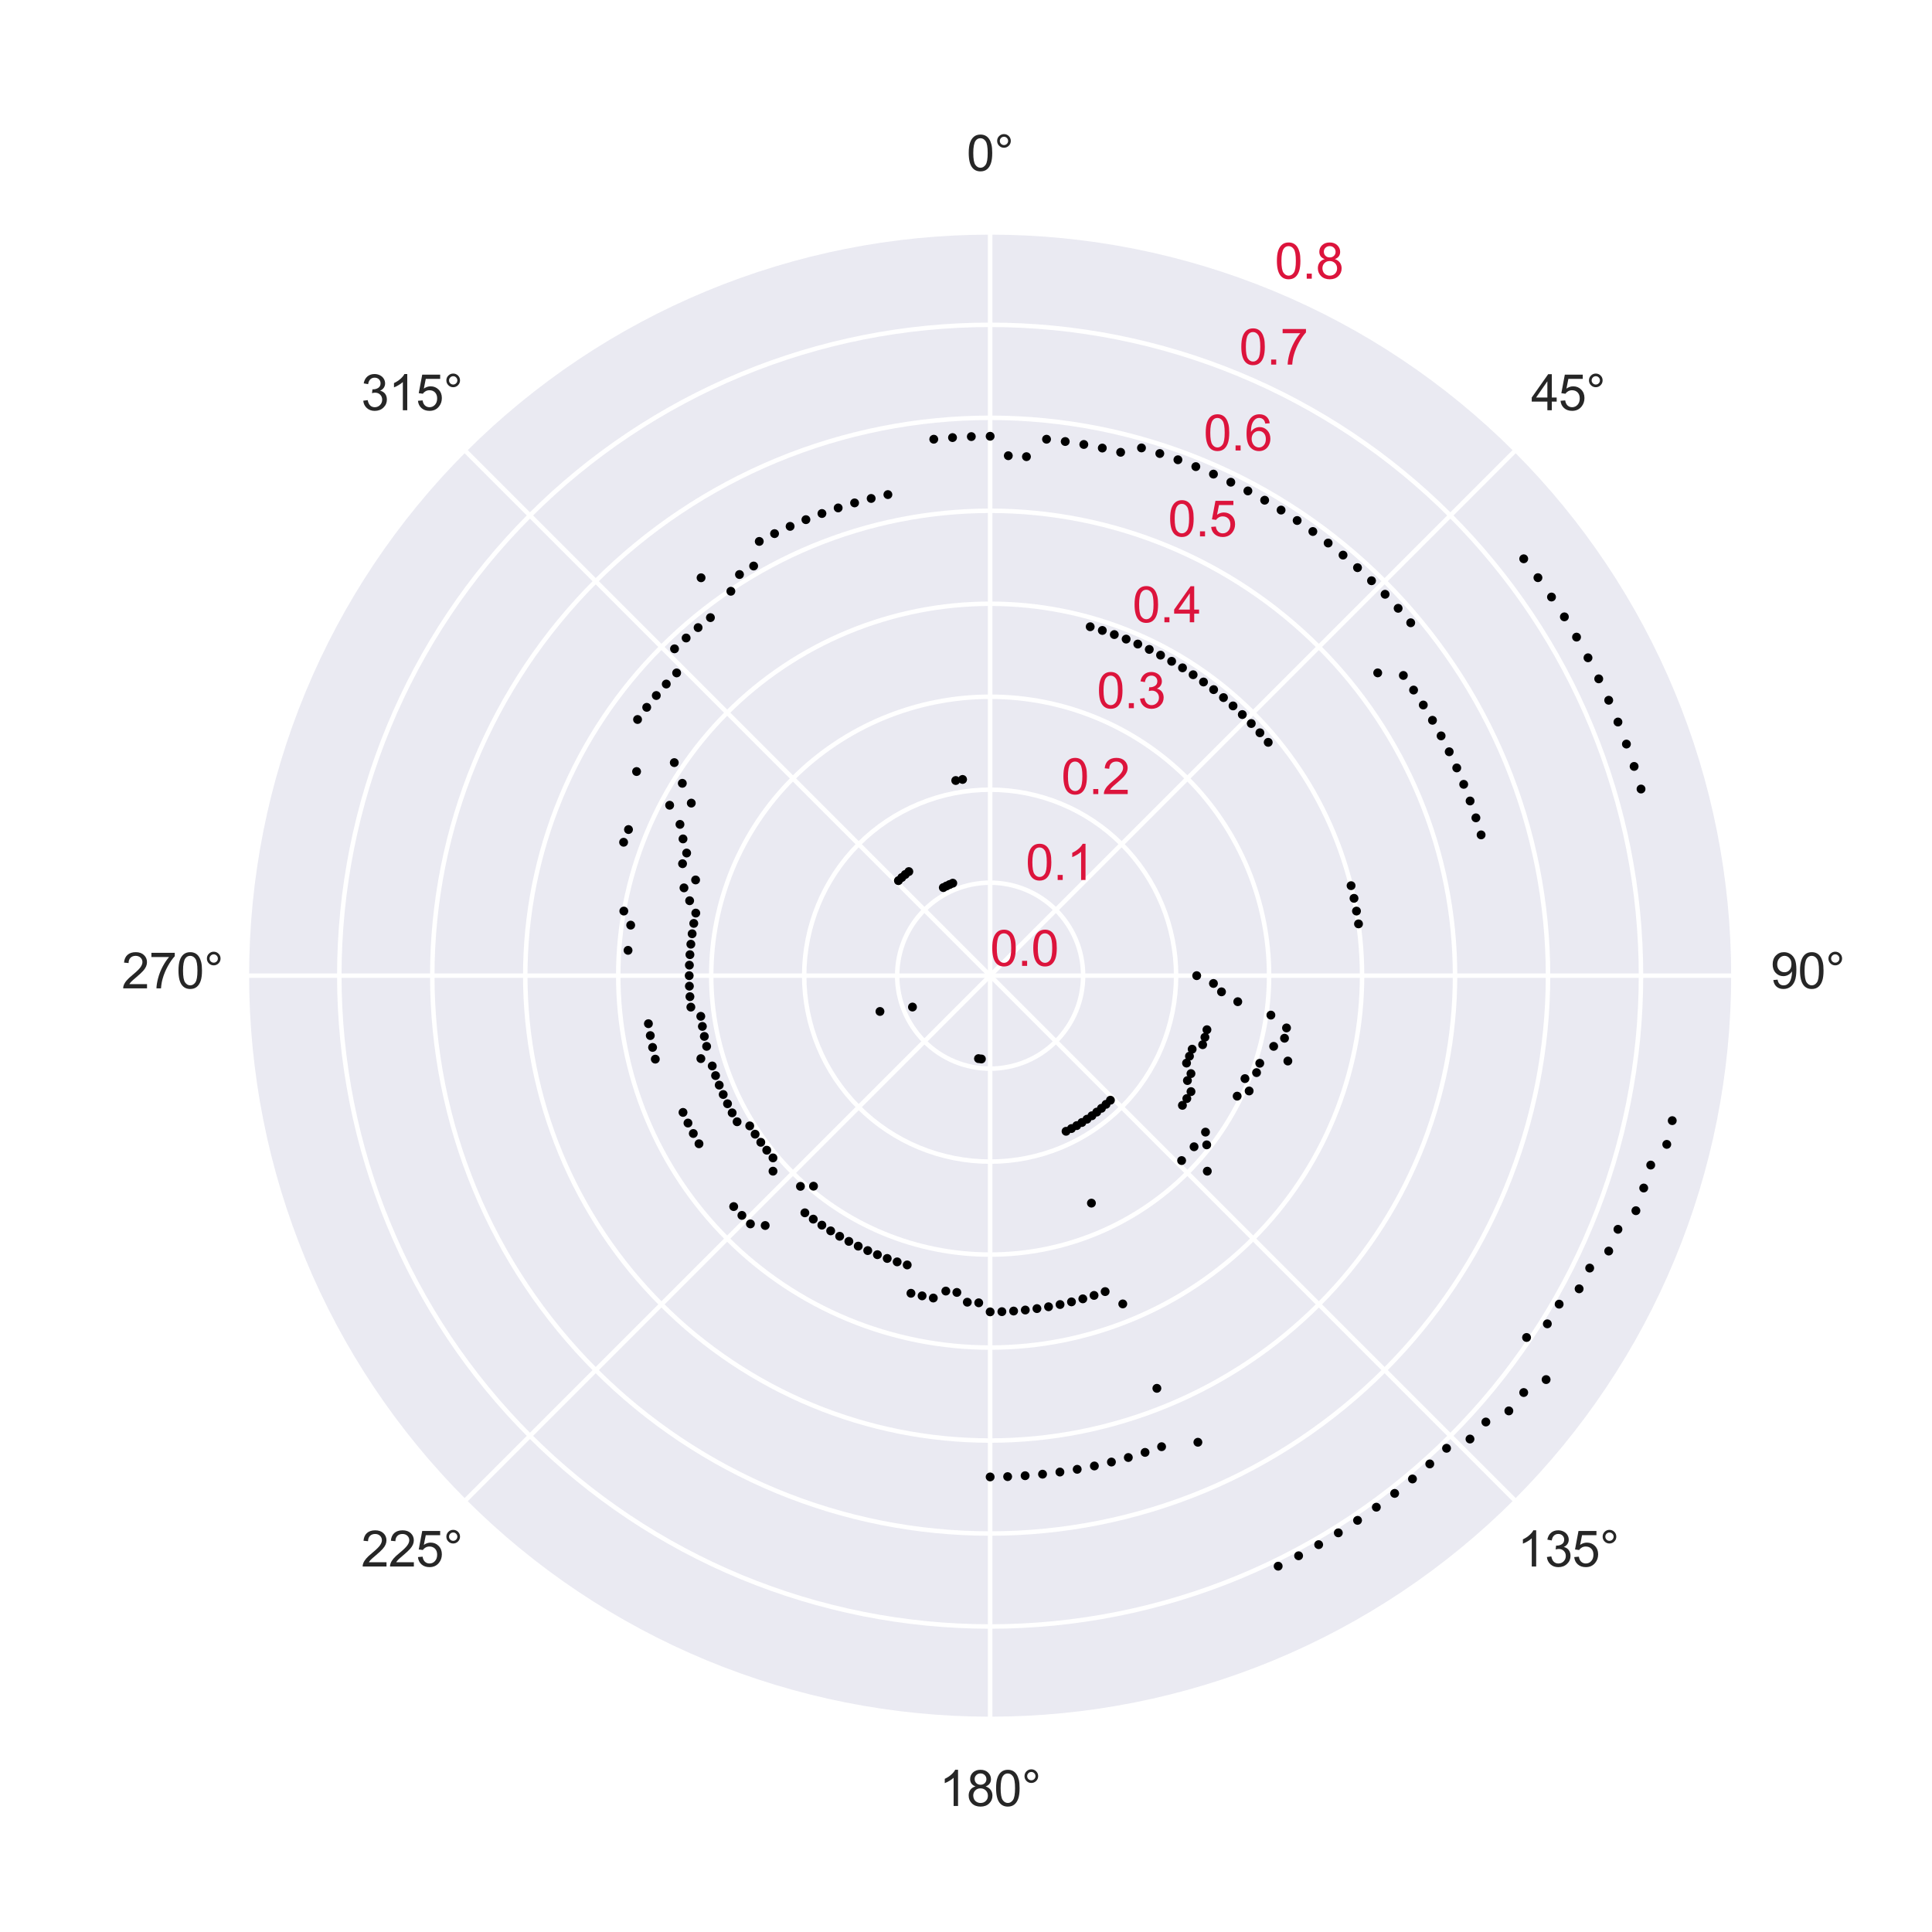 <?xml version="1.0" encoding="utf-8" standalone="no"?>
<!DOCTYPE svg PUBLIC "-//W3C//DTD SVG 1.1//EN"
  "http://www.w3.org/Graphics/SVG/1.1/DTD/svg11.dtd">
<svg xmlns:xlink="http://www.w3.org/1999/xlink" width="432pt" height="432pt" viewBox="0 0 432 432" xmlns="http://www.w3.org/2000/svg" version="1.1">
 <defs>
  <style type="text/css">*{stroke-linejoin: round; stroke-linecap: butt}</style>
 </defs>
 <g id="figure_1">
  <g id="patch_1">
   <path d="M 0 432 
L 432 432 
L 432 0 
L 0 0 
z
" style="fill: #ffffff"/>
  </g>
  <g id="axes_1">
   <g id="patch_2">
    <path d="M 387.72 218.16 
C 387.72 196.319 383.418 174.69 375.06 154.512 
C 366.701 134.334 354.45 115.998 339.006 100.554 
C 323.562 85.11 305.226 72.859 285.048 64.5 
C 264.87 56.142 243.241 51.84 221.4 51.84 
C 199.559 51.84 177.93 56.142 157.752 64.5 
C 137.574 72.859 119.238 85.11 103.794 100.554 
C 88.35 115.998 76.099 134.334 67.74 154.512 
C 59.382 174.69 55.08 196.319 55.08 218.16 
C 55.08 240.001 59.382 261.63 67.74 281.808 
C 76.099 301.986 88.35 320.322 103.794 335.766 
C 119.238 351.21 137.574 363.461 157.752 371.82 
C 177.93 380.178 199.559 384.48 221.4 384.48 
C 243.241 384.48 264.87 380.178 285.048 371.82 
C 305.226 363.461 323.562 351.21 339.006 335.766 
C 354.45 320.322 366.701 301.986 375.06 281.808 
C 383.418 261.63 387.72 240.001 387.72 218.16 
M 221.4 218.16 
C 221.4 218.16 221.4 218.16 221.4 218.16 
C 221.4 218.16 221.4 218.16 221.4 218.16 
C 221.4 218.16 221.4 218.16 221.4 218.16 
C 221.4 218.16 221.4 218.16 221.4 218.16 
C 221.4 218.16 221.4 218.16 221.4 218.16 
C 221.4 218.16 221.4 218.16 221.4 218.16 
C 221.4 218.16 221.4 218.16 221.4 218.16 
C 221.4 218.16 221.4 218.16 221.4 218.16 
C 221.4 218.16 221.4 218.16 221.4 218.16 
C 221.4 218.16 221.4 218.16 221.4 218.16 
C 221.4 218.16 221.4 218.16 221.4 218.16 
C 221.4 218.16 221.4 218.16 221.4 218.16 
C 221.4 218.16 221.4 218.16 221.4 218.16 
C 221.4 218.16 221.4 218.16 221.4 218.16 
C 221.4 218.16 221.4 218.16 221.4 218.16 
C 221.4 218.16 221.4 218.16 221.4 218.16 
z
" style="fill: #eaeaf2"/>
   </g>
   <g id="matplotlib.axis_1">
    <g id="xtick_1">
     <g id="line2d_1">
      <path d="M 221.4 218.16 
L 221.4 51.84 
" clip-path="url(#pf2fc2df8f8)" style="fill: none; stroke: #ffffff; stroke-linecap: round"/>
     </g>
     <g id="text_1">
      <!-- 0° -->
      <g style="fill: #262626" transform="translate(216.142 38.184) scale(0.11 -0.11)">
       <defs>
        <path id="ArialMT-30" d="M 266 2259 
Q 266 3072 433 3567 
Q 600 4063 929 4331 
Q 1259 4600 1759 4600 
Q 2128 4600 2406 4451 
Q 2684 4303 2865 4023 
Q 3047 3744 3150 3342 
Q 3253 2941 3253 2259 
Q 3253 1453 3087 958 
Q 2922 463 2592 192 
Q 2263 -78 1759 -78 
Q 1097 -78 719 397 
Q 266 969 266 2259 
z
M 844 2259 
Q 844 1131 1108 757 
Q 1372 384 1759 384 
Q 2147 384 2411 759 
Q 2675 1134 2675 2259 
Q 2675 3391 2411 3762 
Q 2147 4134 1753 4134 
Q 1366 4134 1134 3806 
Q 844 3388 844 2259 
z
" transform="scale(0.016)"/>
        <path id="ArialMT-b0" d="M 400 3794 
Q 400 4153 654 4406 
Q 909 4659 1266 4659 
Q 1628 4659 1881 4406 
Q 2134 4153 2134 3794 
Q 2134 3434 1879 3179 
Q 1625 2925 1266 2925 
Q 909 2925 654 3178 
Q 400 3431 400 3794 
z
M 741 3794 
Q 741 3575 895 3420 
Q 1050 3266 1269 3266 
Q 1484 3266 1639 3420 
Q 1794 3575 1794 3794 
Q 1794 4013 1639 4167 
Q 1484 4322 1269 4322 
Q 1050 4322 895 4167 
Q 741 4013 741 3794 
z
" transform="scale(0.016)"/>
       </defs>
       <use xlink:href="#ArialMT-30"/>
       <use xlink:href="#ArialMT-b0" x="55.615"/>
      </g>
     </g>
    </g>
    <g id="xtick_2">
     <g id="line2d_2">
      <path d="M 221.4 218.16 
L 339.006 100.554 
" clip-path="url(#pf2fc2df8f8)" style="fill: none; stroke: #ffffff; stroke-linecap: round"/>
     </g>
     <g id="text_2">
      <!-- 45° -->
      <g style="fill: #262626" transform="translate(342.357 91.73) scale(0.11 -0.11)">
       <defs>
        <path id="ArialMT-34" d="M 2069 0 
L 2069 1097 
L 81 1097 
L 81 1613 
L 2172 4581 
L 2631 4581 
L 2631 1613 
L 3250 1613 
L 3250 1097 
L 2631 1097 
L 2631 0 
L 2069 0 
z
M 2069 1613 
L 2069 3678 
L 634 1613 
L 2069 1613 
z
" transform="scale(0.016)"/>
        <path id="ArialMT-35" d="M 266 1200 
L 856 1250 
Q 922 819 1161 601 
Q 1400 384 1738 384 
Q 2144 384 2425 690 
Q 2706 997 2706 1503 
Q 2706 1984 2436 2262 
Q 2166 2541 1728 2541 
Q 1456 2541 1237 2417 
Q 1019 2294 894 2097 
L 366 2166 
L 809 4519 
L 3088 4519 
L 3088 3981 
L 1259 3981 
L 1013 2750 
Q 1425 3038 1878 3038 
Q 2478 3038 2890 2622 
Q 3303 2206 3303 1553 
Q 3303 931 2941 478 
Q 2500 -78 1738 -78 
Q 1113 -78 717 272 
Q 322 622 266 1200 
z
" transform="scale(0.016)"/>
       </defs>
       <use xlink:href="#ArialMT-34"/>
       <use xlink:href="#ArialMT-35" x="55.615"/>
       <use xlink:href="#ArialMT-b0" x="111.23"/>
      </g>
     </g>
    </g>
    <g id="xtick_3">
     <g id="line2d_3">
      <path d="M 221.4 218.16 
L 387.72 218.16 
" clip-path="url(#pf2fc2df8f8)" style="fill: none; stroke: #ffffff; stroke-linecap: round"/>
     </g>
     <g id="text_3">
      <!-- 90° -->
      <g style="fill: #262626" transform="translate(395.904 221.004) scale(0.11 -0.11)">
       <defs>
        <path id="ArialMT-39" d="M 350 1059 
L 891 1109 
Q 959 728 1153 556 
Q 1347 384 1650 384 
Q 1909 384 2104 503 
Q 2300 622 2425 820 
Q 2550 1019 2634 1356 
Q 2719 1694 2719 2044 
Q 2719 2081 2716 2156 
Q 2547 1888 2255 1720 
Q 1963 1553 1622 1553 
Q 1053 1553 659 1965 
Q 266 2378 266 3053 
Q 266 3750 677 4175 
Q 1088 4600 1706 4600 
Q 2153 4600 2523 4359 
Q 2894 4119 3086 3673 
Q 3278 3228 3278 2384 
Q 3278 1506 3087 986 
Q 2897 466 2520 194 
Q 2144 -78 1638 -78 
Q 1100 -78 759 220 
Q 419 519 350 1059 
z
M 2653 3081 
Q 2653 3566 2395 3850 
Q 2138 4134 1775 4134 
Q 1400 4134 1122 3828 
Q 844 3522 844 3034 
Q 844 2597 1108 2323 
Q 1372 2050 1759 2050 
Q 2150 2050 2401 2323 
Q 2653 2597 2653 3081 
z
" transform="scale(0.016)"/>
       </defs>
       <use xlink:href="#ArialMT-39"/>
       <use xlink:href="#ArialMT-30" x="55.615"/>
       <use xlink:href="#ArialMT-b0" x="111.23"/>
      </g>
     </g>
    </g>
    <g id="xtick_4">
     <g id="line2d_4">
      <path d="M 221.4 218.16 
L 339.006 335.766 
" clip-path="url(#pf2fc2df8f8)" style="fill: none; stroke: #ffffff; stroke-linecap: round"/>
     </g>
     <g id="text_4">
      <!-- 135° -->
      <g style="fill: #262626" transform="translate(339.299 350.277) scale(0.11 -0.11)">
       <defs>
        <path id="ArialMT-31" d="M 2384 0 
L 1822 0 
L 1822 3584 
Q 1619 3391 1289 3197 
Q 959 3003 697 2906 
L 697 3450 
Q 1169 3672 1522 3987 
Q 1875 4303 2022 4600 
L 2384 4600 
L 2384 0 
z
" transform="scale(0.016)"/>
        <path id="ArialMT-33" d="M 269 1209 
L 831 1284 
Q 928 806 1161 595 
Q 1394 384 1728 384 
Q 2125 384 2398 659 
Q 2672 934 2672 1341 
Q 2672 1728 2419 1979 
Q 2166 2231 1775 2231 
Q 1616 2231 1378 2169 
L 1441 2663 
Q 1497 2656 1531 2656 
Q 1891 2656 2178 2843 
Q 2466 3031 2466 3422 
Q 2466 3731 2256 3934 
Q 2047 4138 1716 4138 
Q 1388 4138 1169 3931 
Q 950 3725 888 3313 
L 325 3413 
Q 428 3978 793 4289 
Q 1159 4600 1703 4600 
Q 2078 4600 2393 4439 
Q 2709 4278 2876 4000 
Q 3044 3722 3044 3409 
Q 3044 3113 2884 2869 
Q 2725 2625 2413 2481 
Q 2819 2388 3044 2092 
Q 3269 1797 3269 1353 
Q 3269 753 2831 336 
Q 2394 -81 1725 -81 
Q 1122 -81 723 278 
Q 325 638 269 1209 
z
" transform="scale(0.016)"/>
       </defs>
       <use xlink:href="#ArialMT-31"/>
       <use xlink:href="#ArialMT-33" x="55.615"/>
       <use xlink:href="#ArialMT-35" x="111.23"/>
       <use xlink:href="#ArialMT-b0" x="166.846"/>
      </g>
     </g>
    </g>
    <g id="xtick_5">
     <g id="line2d_5">
      <path d="M 221.4 218.16 
L 221.4 384.48 
" clip-path="url(#pf2fc2df8f8)" style="fill: none; stroke: #ffffff; stroke-linecap: round"/>
     </g>
     <g id="text_5">
      <!-- 180° -->
      <g style="fill: #262626" transform="translate(210.025 403.824) scale(0.11 -0.11)">
       <defs>
        <path id="ArialMT-38" d="M 1131 2484 
Q 781 2613 612 2850 
Q 444 3088 444 3419 
Q 444 3919 803 4259 
Q 1163 4600 1759 4600 
Q 2359 4600 2725 4251 
Q 3091 3903 3091 3403 
Q 3091 3084 2923 2848 
Q 2756 2613 2416 2484 
Q 2838 2347 3058 2040 
Q 3278 1734 3278 1309 
Q 3278 722 2862 322 
Q 2447 -78 1769 -78 
Q 1091 -78 675 323 
Q 259 725 259 1325 
Q 259 1772 486 2073 
Q 713 2375 1131 2484 
z
M 1019 3438 
Q 1019 3113 1228 2906 
Q 1438 2700 1772 2700 
Q 2097 2700 2305 2904 
Q 2513 3109 2513 3406 
Q 2513 3716 2298 3927 
Q 2084 4138 1766 4138 
Q 1444 4138 1231 3931 
Q 1019 3725 1019 3438 
z
M 838 1322 
Q 838 1081 952 856 
Q 1066 631 1291 507 
Q 1516 384 1775 384 
Q 2178 384 2440 643 
Q 2703 903 2703 1303 
Q 2703 1709 2433 1975 
Q 2163 2241 1756 2241 
Q 1359 2241 1098 1978 
Q 838 1716 838 1322 
z
" transform="scale(0.016)"/>
       </defs>
       <use xlink:href="#ArialMT-31"/>
       <use xlink:href="#ArialMT-38" x="55.615"/>
       <use xlink:href="#ArialMT-30" x="111.23"/>
       <use xlink:href="#ArialMT-b0" x="166.846"/>
      </g>
     </g>
    </g>
    <g id="xtick_6">
     <g id="line2d_6">
      <path d="M 221.4 218.16 
L 103.794 335.766 
" clip-path="url(#pf2fc2df8f8)" style="fill: none; stroke: #ffffff; stroke-linecap: round"/>
     </g>
     <g id="text_6">
      <!-- 225° -->
      <g style="fill: #262626" transform="translate(80.752 350.277) scale(0.11 -0.11)">
       <defs>
        <path id="ArialMT-32" d="M 3222 541 
L 3222 0 
L 194 0 
Q 188 203 259 391 
Q 375 700 629 1000 
Q 884 1300 1366 1694 
Q 2113 2306 2375 2664 
Q 2638 3022 2638 3341 
Q 2638 3675 2398 3904 
Q 2159 4134 1775 4134 
Q 1369 4134 1125 3890 
Q 881 3647 878 3216 
L 300 3275 
Q 359 3922 746 4261 
Q 1134 4600 1788 4600 
Q 2447 4600 2831 4234 
Q 3216 3869 3216 3328 
Q 3216 3053 3103 2787 
Q 2991 2522 2730 2228 
Q 2469 1934 1863 1422 
Q 1356 997 1212 845 
Q 1069 694 975 541 
L 3222 541 
z
" transform="scale(0.016)"/>
       </defs>
       <use xlink:href="#ArialMT-32"/>
       <use xlink:href="#ArialMT-32" x="55.615"/>
       <use xlink:href="#ArialMT-35" x="111.23"/>
       <use xlink:href="#ArialMT-b0" x="166.846"/>
      </g>
     </g>
    </g>
    <g id="xtick_7">
     <g id="line2d_7">
      <path d="M 221.4 218.16 
L 55.08 218.16 
" clip-path="url(#pf2fc2df8f8)" style="fill: none; stroke: #ffffff; stroke-linecap: round"/>
     </g>
     <g id="text_7">
      <!-- 270° -->
      <g style="fill: #262626" transform="translate(27.205 221.004) scale(0.11 -0.11)">
       <defs>
        <path id="ArialMT-37" d="M 303 3981 
L 303 4522 
L 3269 4522 
L 3269 4084 
Q 2831 3619 2401 2847 
Q 1972 2075 1738 1259 
Q 1569 684 1522 0 
L 944 0 
Q 953 541 1156 1306 
Q 1359 2072 1739 2783 
Q 2119 3494 2547 3981 
L 303 3981 
z
" transform="scale(0.016)"/>
       </defs>
       <use xlink:href="#ArialMT-32"/>
       <use xlink:href="#ArialMT-37" x="55.615"/>
       <use xlink:href="#ArialMT-30" x="111.23"/>
       <use xlink:href="#ArialMT-b0" x="166.846"/>
      </g>
     </g>
    </g>
    <g id="xtick_8">
     <g id="line2d_8">
      <path d="M 221.4 218.16 
L 103.794 100.554 
" clip-path="url(#pf2fc2df8f8)" style="fill: none; stroke: #ffffff; stroke-linecap: round"/>
     </g>
     <g id="text_8">
      <!-- 315° -->
      <g style="fill: #262626" transform="translate(80.752 91.73) scale(0.11 -0.11)">
       <use xlink:href="#ArialMT-33"/>
       <use xlink:href="#ArialMT-31" x="55.615"/>
       <use xlink:href="#ArialMT-35" x="111.23"/>
       <use xlink:href="#ArialMT-b0" x="166.846"/>
      </g>
     </g>
    </g>
   </g>
   <g id="matplotlib.axis_2">
    <g id="ytick_1">
     <g id="line2d_9">
      <path d="M 221.4 218.16 
C 221.4 218.16 221.4 218.16 221.4 218.16 
C 221.4 218.16 221.4 218.16 221.4 218.16 
C 221.4 218.16 221.4 218.16 221.4 218.16 
C 221.4 218.16 221.4 218.16 221.4 218.16 
C 221.4 218.16 221.4 218.16 221.4 218.16 
C 221.4 218.16 221.4 218.16 221.4 218.16 
C 221.4 218.16 221.4 218.16 221.4 218.16 
C 221.4 218.16 221.4 218.16 221.4 218.16 
C 221.4 218.16 221.4 218.16 221.4 218.16 
C 221.4 218.16 221.4 218.16 221.4 218.16 
C 221.4 218.16 221.4 218.16 221.4 218.16 
C 221.4 218.16 221.4 218.16 221.4 218.16 
C 221.4 218.16 221.4 218.16 221.4 218.16 
C 221.4 218.16 221.4 218.16 221.4 218.16 
C 221.4 218.16 221.4 218.16 221.4 218.16 
C 221.4 218.16 221.4 218.16 221.4 218.16 
" clip-path="url(#pf2fc2df8f8)" style="fill: none; stroke: #ffffff; stroke-linecap: round"/>
     </g>
     <g id="text_9">
      <!-- 0.0 -->
      <g style="fill: #dc143c" transform="translate(221.4 215.974) scale(0.11 -0.11)">
       <defs>
        <path id="ArialMT-2e" d="M 581 0 
L 581 641 
L 1222 641 
L 1222 0 
L 581 0 
z
" transform="scale(0.016)"/>
       </defs>
       <use xlink:href="#ArialMT-30"/>
       <use xlink:href="#ArialMT-2e" x="55.615"/>
       <use xlink:href="#ArialMT-30" x="83.398"/>
      </g>
     </g>
    </g>
    <g id="ytick_2">
     <g id="line2d_10">
      <path d="M 221.4 197.37 
C 224.13 197.37 226.834 197.908 229.356 198.953 
C 231.878 199.997 234.17 201.529 236.101 203.459 
C 238.031 205.39 239.563 207.682 240.607 210.204 
C 241.652 212.726 242.19 215.43 242.19 218.16 
C 242.19 220.89 241.652 223.594 240.607 226.116 
C 239.563 228.638 238.031 230.93 236.101 232.861 
C 234.17 234.791 231.878 236.323 229.356 237.367 
C 226.834 238.412 224.13 238.95 221.4 238.95 
C 218.67 238.95 215.966 238.412 213.444 237.367 
C 210.922 236.323 208.63 234.791 206.699 232.861 
C 204.769 230.93 203.237 228.638 202.193 226.116 
C 201.148 223.594 200.61 220.89 200.61 218.16 
C 200.61 215.43 201.148 212.726 202.193 210.204 
C 203.237 207.682 204.769 205.39 206.699 203.459 
C 208.63 201.529 210.922 199.997 213.444 198.953 
C 215.966 197.908 218.67 197.37 221.4 197.37 
" clip-path="url(#pf2fc2df8f8)" style="fill: none; stroke: #ffffff; stroke-linecap: round"/>
     </g>
     <g id="text_10">
      <!-- 0.1 -->
      <g style="fill: #dc143c" transform="translate(229.356 196.766) scale(0.11 -0.11)">
       <use xlink:href="#ArialMT-30"/>
       <use xlink:href="#ArialMT-2e" x="55.615"/>
       <use xlink:href="#ArialMT-31" x="83.398"/>
      </g>
     </g>
    </g>
    <g id="ytick_3">
     <g id="line2d_11">
      <path d="M 221.4 176.58 
C 226.86 176.58 232.267 177.656 237.312 179.745 
C 242.357 181.835 246.941 184.898 250.802 188.758 
C 254.662 192.619 257.725 197.203 259.815 202.248 
C 261.904 207.293 262.98 212.7 262.98 218.16 
C 262.98 223.62 261.904 229.027 259.815 234.072 
C 257.725 239.117 254.662 243.701 250.802 247.561 
C 246.941 251.422 242.357 254.485 237.312 256.575 
C 232.267 258.664 226.86 259.74 221.4 259.74 
C 215.94 259.74 210.533 258.664 205.488 256.575 
C 200.443 254.485 195.859 251.422 191.999 247.561 
C 188.138 243.701 185.075 239.117 182.985 234.072 
C 180.896 229.027 179.82 223.62 179.82 218.16 
C 179.82 212.7 180.896 207.293 182.985 202.248 
C 185.075 197.203 188.138 192.619 191.999 188.758 
C 195.859 184.898 200.443 181.835 205.488 179.745 
C 210.533 177.656 215.94 176.58 221.4 176.58 
" clip-path="url(#pf2fc2df8f8)" style="fill: none; stroke: #ffffff; stroke-linecap: round"/>
     </g>
     <g id="text_11">
      <!-- 0.2 -->
      <g style="fill: #dc143c" transform="translate(237.312 177.559) scale(0.11 -0.11)">
       <use xlink:href="#ArialMT-30"/>
       <use xlink:href="#ArialMT-2e" x="55.615"/>
       <use xlink:href="#ArialMT-32" x="83.398"/>
      </g>
     </g>
    </g>
    <g id="ytick_4">
     <g id="line2d_12">
      <path d="M 221.4 155.79 
C 229.59 155.79 237.701 157.403 245.268 160.538 
C 252.835 163.672 259.711 168.266 265.502 174.058 
C 271.294 179.849 275.888 186.725 279.022 194.292 
C 282.157 201.859 283.77 209.97 283.77 218.16 
C 283.77 226.35 282.157 234.461 279.022 242.028 
C 275.888 249.595 271.294 256.471 265.502 262.262 
C 259.711 268.054 252.835 272.648 245.268 275.782 
C 237.701 278.917 229.59 280.53 221.4 280.53 
C 213.21 280.53 205.099 278.917 197.532 275.782 
C 189.965 272.648 183.089 268.054 177.298 262.262 
C 171.506 256.471 166.912 249.595 163.778 242.028 
C 160.643 234.461 159.03 226.35 159.03 218.16 
C 159.03 209.97 160.643 201.859 163.778 194.292 
C 166.912 186.725 171.506 179.849 177.298 174.058 
C 183.089 168.266 189.965 163.672 197.532 160.538 
C 205.099 157.403 213.21 155.79 221.4 155.79 
" clip-path="url(#pf2fc2df8f8)" style="fill: none; stroke: #ffffff; stroke-linecap: round"/>
     </g>
     <g id="text_12">
      <!-- 0.3 -->
      <g style="fill: #dc143c" transform="translate(245.268 158.351) scale(0.11 -0.11)">
       <use xlink:href="#ArialMT-30"/>
       <use xlink:href="#ArialMT-2e" x="55.615"/>
       <use xlink:href="#ArialMT-33" x="83.398"/>
      </g>
     </g>
    </g>
    <g id="ytick_5">
     <g id="line2d_13">
      <path d="M 221.4 135 
C 232.32 135 243.135 137.151 253.224 141.33 
C 263.313 145.509 272.481 151.635 280.203 159.357 
C 287.925 167.079 294.051 176.247 298.23 186.336 
C 302.409 196.425 304.56 207.24 304.56 218.16 
C 304.56 229.08 302.409 239.895 298.23 249.984 
C 294.051 260.073 287.925 269.241 280.203 276.963 
C 272.481 284.685 263.313 290.811 253.224 294.99 
C 243.135 299.169 232.32 301.32 221.4 301.32 
C 210.48 301.32 199.665 299.169 189.576 294.99 
C 179.487 290.811 170.319 284.685 162.597 276.963 
C 154.875 269.241 148.749 260.073 144.57 249.984 
C 140.391 239.895 138.24 229.08 138.24 218.16 
C 138.24 207.24 140.391 196.425 144.57 186.336 
C 148.749 176.247 154.875 167.079 162.597 159.357 
C 170.319 151.635 179.487 145.509 189.576 141.33 
C 199.665 137.151 210.48 135 221.4 135 
" clip-path="url(#pf2fc2df8f8)" style="fill: none; stroke: #ffffff; stroke-linecap: round"/>
     </g>
     <g id="text_13">
      <!-- 0.4 -->
      <g style="fill: #dc143c" transform="translate(253.224 139.144) scale(0.11 -0.11)">
       <use xlink:href="#ArialMT-30"/>
       <use xlink:href="#ArialMT-2e" x="55.615"/>
       <use xlink:href="#ArialMT-34" x="83.398"/>
      </g>
     </g>
    </g>
    <g id="ytick_6">
     <g id="line2d_14">
      <path d="M 221.4 114.21 
C 235.051 114.21 248.568 116.899 261.18 122.123 
C 273.791 127.347 285.251 135.004 294.904 144.656 
C 304.556 154.309 312.213 165.769 317.437 178.38 
C 322.661 190.992 325.35 204.509 325.35 218.16 
C 325.35 231.811 322.661 245.328 317.437 257.94 
C 312.213 270.551 304.556 282.011 294.904 291.664 
C 285.251 301.316 273.791 308.973 261.18 314.197 
C 248.568 319.421 235.051 322.11 221.4 322.11 
C 207.749 322.11 194.232 319.421 181.62 314.197 
C 169.009 308.973 157.549 301.316 147.896 291.664 
C 138.244 282.011 130.587 270.551 125.363 257.94 
C 120.139 245.328 117.45 231.811 117.45 218.16 
C 117.45 204.509 120.139 190.992 125.363 178.38 
C 130.587 165.769 138.244 154.309 147.896 144.656 
C 157.549 135.004 169.009 127.347 181.62 122.123 
C 194.232 116.899 207.749 114.21 221.4 114.21 
" clip-path="url(#pf2fc2df8f8)" style="fill: none; stroke: #ffffff; stroke-linecap: round"/>
     </g>
     <g id="text_14">
      <!-- 0.5 -->
      <g style="fill: #dc143c" transform="translate(261.18 119.936) scale(0.11 -0.11)">
       <use xlink:href="#ArialMT-30"/>
       <use xlink:href="#ArialMT-2e" x="55.615"/>
       <use xlink:href="#ArialMT-35" x="83.398"/>
      </g>
     </g>
    </g>
    <g id="ytick_7">
     <g id="line2d_15">
      <path d="M 221.4 93.42 
C 237.781 93.42 254.002 96.647 269.136 102.915 
C 284.27 109.184 298.022 118.373 309.604 129.956 
C 321.187 141.538 330.376 155.29 336.645 170.424 
C 342.913 185.558 346.14 201.779 346.14 218.16 
C 346.14 234.541 342.913 250.762 336.645 265.896 
C 330.376 281.03 321.187 294.782 309.604 306.365 
C 298.022 317.947 284.27 327.136 269.136 333.405 
C 254.002 339.673 237.781 342.9 221.4 342.9 
C 205.019 342.9 188.798 339.673 173.664 333.405 
C 158.53 327.136 144.778 317.947 133.196 306.365 
C 121.613 294.782 112.424 281.03 106.155 265.896 
C 99.887 250.762 96.66 234.541 96.66 218.16 
C 96.66 201.779 99.887 185.558 106.155 170.424 
C 112.424 155.29 121.613 141.538 133.196 129.956 
C 144.778 118.373 158.53 109.184 173.664 102.915 
C 188.798 96.647 205.019 93.42 221.4 93.42 
" clip-path="url(#pf2fc2df8f8)" style="fill: none; stroke: #ffffff; stroke-linecap: round"/>
     </g>
     <g id="text_15">
      <!-- 0.6 -->
      <g style="fill: #dc143c" transform="translate(269.136 100.729) scale(0.11 -0.11)">
       <defs>
        <path id="ArialMT-36" d="M 3184 3459 
L 2625 3416 
Q 2550 3747 2413 3897 
Q 2184 4138 1850 4138 
Q 1581 4138 1378 3988 
Q 1113 3794 959 3422 
Q 806 3050 800 2363 
Q 1003 2672 1297 2822 
Q 1591 2972 1913 2972 
Q 2475 2972 2870 2558 
Q 3266 2144 3266 1488 
Q 3266 1056 3080 686 
Q 2894 316 2569 119 
Q 2244 -78 1831 -78 
Q 1128 -78 684 439 
Q 241 956 241 2144 
Q 241 3472 731 4075 
Q 1159 4600 1884 4600 
Q 2425 4600 2770 4297 
Q 3116 3994 3184 3459 
z
M 888 1484 
Q 888 1194 1011 928 
Q 1134 663 1356 523 
Q 1578 384 1822 384 
Q 2178 384 2434 671 
Q 2691 959 2691 1453 
Q 2691 1928 2437 2201 
Q 2184 2475 1800 2475 
Q 1419 2475 1153 2201 
Q 888 1928 888 1484 
z
" transform="scale(0.016)"/>
       </defs>
       <use xlink:href="#ArialMT-30"/>
       <use xlink:href="#ArialMT-2e" x="55.615"/>
       <use xlink:href="#ArialMT-36" x="83.398"/>
      </g>
     </g>
    </g>
    <g id="ytick_8">
     <g id="line2d_16">
      <path d="M 221.4 72.63 
C 240.511 72.63 259.436 76.394 277.092 83.708 
C 294.748 91.021 310.792 101.741 324.305 115.255 
C 337.819 128.768 348.539 144.812 355.852 162.468 
C 363.166 180.124 366.93 199.049 366.93 218.16 
C 366.93 237.271 363.166 256.196 355.852 273.852 
C 348.539 291.508 337.819 307.552 324.305 321.065 
C 310.792 334.579 294.748 345.299 277.092 352.612 
C 259.436 359.926 240.511 363.69 221.4 363.69 
C 202.289 363.69 183.364 359.926 165.708 352.612 
C 148.052 345.299 132.008 334.579 118.495 321.065 
C 104.981 307.552 94.261 291.508 86.948 273.852 
C 79.634 256.196 75.87 237.271 75.87 218.16 
C 75.87 199.049 79.634 180.124 86.948 162.468 
C 94.261 144.812 104.981 128.768 118.495 115.255 
C 132.008 101.741 148.052 91.021 165.708 83.708 
C 183.364 76.394 202.289 72.63 221.4 72.63 
" clip-path="url(#pf2fc2df8f8)" style="fill: none; stroke: #ffffff; stroke-linecap: round"/>
     </g>
     <g id="text_16">
      <!-- 0.7 -->
      <g style="fill: #dc143c" transform="translate(277.092 81.522) scale(0.11 -0.11)">
       <use xlink:href="#ArialMT-30"/>
       <use xlink:href="#ArialMT-2e" x="55.615"/>
       <use xlink:href="#ArialMT-37" x="83.398"/>
      </g>
     </g>
    </g>
    <g id="ytick_9">
     <g id="line2d_17">
      <path d="M 221.4 51.84 
C 243.241 51.84 264.87 56.142 285.048 64.5 
C 305.226 72.859 323.562 85.11 339.006 100.554 
C 354.45 115.998 366.701 134.334 375.06 154.512 
C 383.418 174.69 387.72 196.319 387.72 218.16 
C 387.72 240.001 383.418 261.63 375.06 281.808 
C 366.701 301.986 354.45 320.322 339.006 335.766 
C 323.562 351.21 305.226 363.461 285.048 371.82 
C 264.87 380.178 243.241 384.48 221.4 384.48 
C 199.559 384.48 177.93 380.178 157.752 371.82 
C 137.574 363.461 119.238 351.21 103.794 335.766 
C 88.35 320.322 76.099 301.986 67.74 281.808 
C 59.382 261.63 55.08 240.001 55.08 218.16 
C 55.08 196.319 59.382 174.69 67.74 154.512 
C 76.099 134.334 88.35 115.998 103.794 100.554 
C 119.238 85.11 137.574 72.859 157.752 64.5 
C 177.93 56.142 199.559 51.84 221.4 51.84 
" clip-path="url(#pf2fc2df8f8)" style="fill: none; stroke: #ffffff; stroke-linecap: round"/>
     </g>
     <g id="text_17">
      <!-- 0.8 -->
      <g style="fill: #dc143c" transform="translate(285.048 62.314) scale(0.11 -0.11)">
       <use xlink:href="#ArialMT-30"/>
       <use xlink:href="#ArialMT-2e" x="55.615"/>
       <use xlink:href="#ArialMT-38" x="83.398"/>
      </g>
     </g>
    </g>
   </g>
   <g id="line2d_18">
    <defs>
     <path id="ma5bc6eb6cd" d="M 0 0.5 
C 0.133 0.5 0.26 0.447 0.354 0.354 
C 0.447 0.26 0.5 0.133 0.5 0 
C 0.5 -0.133 0.447 -0.26 0.354 -0.354 
C 0.26 -0.447 0.133 -0.5 0 -0.5 
C -0.133 -0.5 -0.26 -0.447 -0.354 -0.354 
C -0.447 -0.26 -0.5 -0.133 -0.5 0 
C -0.5 0.133 -0.447 0.26 -0.354 0.354 
C -0.26 0.447 -0.133 0.5 0 0.5 
z
" style="stroke: #000000"/>
    </defs>
    <g clip-path="url(#pf2fc2df8f8)">
     <use xlink:href="#ma5bc6eb6cd" x="218.846" y="291.31" style="stroke: #000000"/>
     <use xlink:href="#ma5bc6eb6cd" x="216.294" y="291.176" style="stroke: #000000"/>
     <use xlink:href="#ma5bc6eb6cd" x="213.956" y="288.989" style="stroke: #000000"/>
     <use xlink:href="#ma5bc6eb6cd" x="219.442" y="236.789" style="stroke: #000000"/>
     <use xlink:href="#ma5bc6eb6cd" x="211.488" y="288.687" style="stroke: #000000"/>
     <use xlink:href="#ma5bc6eb6cd" x="218.793" y="236.709" style="stroke: #000000"/>
     <use xlink:href="#ma5bc6eb6cd" x="208.69" y="290.242" style="stroke: #000000"/>
     <use xlink:href="#ma5bc6eb6cd" x="206.182" y="289.755" style="stroke: #000000"/>
     <use xlink:href="#ma5bc6eb6cd" x="203.693" y="289.18" style="stroke: #000000"/>
     <use xlink:href="#ma5bc6eb6cd" x="202.852" y="282.844" style="stroke: #000000"/>
     <use xlink:href="#ma5bc6eb6cd" x="200.606" y="282.158" style="stroke: #000000"/>
     <use xlink:href="#ma5bc6eb6cd" x="198.385" y="281.393" style="stroke: #000000"/>
     <use xlink:href="#ma5bc6eb6cd" x="196.192" y="280.551" style="stroke: #000000"/>
     <use xlink:href="#ma5bc6eb6cd" x="194.03" y="279.634" style="stroke: #000000"/>
     <use xlink:href="#ma5bc6eb6cd" x="191.901" y="278.641" style="stroke: #000000"/>
     <use xlink:href="#ma5bc6eb6cd" x="189.809" y="277.575" style="stroke: #000000"/>
     <use xlink:href="#ma5bc6eb6cd" x="187.754" y="276.436" style="stroke: #000000"/>
     <use xlink:href="#ma5bc6eb6cd" x="185.741" y="275.226" style="stroke: #000000"/>
     <use xlink:href="#ma5bc6eb6cd" x="183.771" y="273.947" style="stroke: #000000"/>
     <use xlink:href="#ma5bc6eb6cd" x="181.847" y="272.6" style="stroke: #000000"/>
     <use xlink:href="#ma5bc6eb6cd" x="179.971" y="271.186" style="stroke: #000000"/>
     <use xlink:href="#ma5bc6eb6cd" x="181.9" y="265.235" style="stroke: #000000"/>
     <use xlink:href="#ma5bc6eb6cd" x="171.097" y="274.027" style="stroke: #000000"/>
     <use xlink:href="#ma5bc6eb6cd" x="178.983" y="265.269" style="stroke: #000000"/>
     <use xlink:href="#ma5bc6eb6cd" x="167.796" y="273.668" style="stroke: #000000"/>
     <use xlink:href="#ma5bc6eb6cd" x="165.892" y="271.764" style="stroke: #000000"/>
     <use xlink:href="#ma5bc6eb6cd" x="164.055" y="269.794" style="stroke: #000000"/>
     <use xlink:href="#ma5bc6eb6cd" x="172.845" y="261.879" style="stroke: #000000"/>
     <use xlink:href="#ma5bc6eb6cd" x="172.84" y="258.907" style="stroke: #000000"/>
     <use xlink:href="#ma5bc6eb6cd" x="171.447" y="257.187" style="stroke: #000000"/>
     <use xlink:href="#ma5bc6eb6cd" x="170.116" y="255.42" style="stroke: #000000"/>
     <use xlink:href="#ma5bc6eb6cd" x="168.846" y="253.608" style="stroke: #000000"/>
     <use xlink:href="#ma5bc6eb6cd" x="167.641" y="251.752" style="stroke: #000000"/>
     <use xlink:href="#ma5bc6eb6cd" x="156.295" y="255.748" style="stroke: #000000"/>
     <use xlink:href="#ma5bc6eb6cd" x="164.816" y="250.829" style="stroke: #000000"/>
     <use xlink:href="#ma5bc6eb6cd" x="155.023" y="253.453" style="stroke: #000000"/>
     <use xlink:href="#ma5bc6eb6cd" x="163.71" y="248.834" style="stroke: #000000"/>
     <use xlink:href="#ma5bc6eb6cd" x="153.832" y="251.115" style="stroke: #000000"/>
     <use xlink:href="#ma5bc6eb6cd" x="162.675" y="246.802" style="stroke: #000000"/>
     <use xlink:href="#ma5bc6eb6cd" x="152.723" y="248.737" style="stroke: #000000"/>
     <use xlink:href="#ma5bc6eb6cd" x="161.711" y="244.735" style="stroke: #000000"/>
     <use xlink:href="#ma5bc6eb6cd" x="160.82" y="242.636" style="stroke: #000000"/>
     <use xlink:href="#ma5bc6eb6cd" x="204.033" y="225.177" style="stroke: #000000"/>
     <use xlink:href="#ma5bc6eb6cd" x="160.003" y="240.507" style="stroke: #000000"/>
     <use xlink:href="#ma5bc6eb6cd" x="159.26" y="238.35" style="stroke: #000000"/>
     <use xlink:href="#ma5bc6eb6cd" x="196.763" y="226.165" style="stroke: #000000"/>
     <use xlink:href="#ma5bc6eb6cd" x="156.716" y="236.708" style="stroke: #000000"/>
     <use xlink:href="#ma5bc6eb6cd" x="146.527" y="236.828" style="stroke: #000000"/>
     <use xlink:href="#ma5bc6eb6cd" x="158.003" y="233.967" style="stroke: #000000"/>
     <use xlink:href="#ma5bc6eb6cd" x="145.921" y="234.204" style="stroke: #000000"/>
     <use xlink:href="#ma5bc6eb6cd" x="157.49" y="231.744" style="stroke: #000000"/>
     <use xlink:href="#ma5bc6eb6cd" x="145.407" y="231.56" style="stroke: #000000"/>
     <use xlink:href="#ma5bc6eb6cd" x="157.055" y="229.506" style="stroke: #000000"/>
     <use xlink:href="#ma5bc6eb6cd" x="144.986" y="228.899" style="stroke: #000000"/>
     <use xlink:href="#ma5bc6eb6cd" x="156.698" y="227.253" style="stroke: #000000"/>
     <use xlink:href="#ma5bc6eb6cd" x="154.477" y="225.194" style="stroke: #000000"/>
     <use xlink:href="#ma5bc6eb6cd" x="154.273" y="222.854" style="stroke: #000000"/>
     <use xlink:href="#ma5bc6eb6cd" x="154.15" y="220.508" style="stroke: #000000"/>
     <use xlink:href="#ma5bc6eb6cd" x="154.109" y="218.16" style="stroke: #000000"/>
     <use xlink:href="#ma5bc6eb6cd" x="154.15" y="215.812" style="stroke: #000000"/>
     <use xlink:href="#ma5bc6eb6cd" x="140.433" y="212.498" style="stroke: #000000"/>
     <use xlink:href="#ma5bc6eb6cd" x="154.273" y="213.466" style="stroke: #000000"/>
     <use xlink:href="#ma5bc6eb6cd" x="154.477" y="211.126" style="stroke: #000000"/>
     <use xlink:href="#ma5bc6eb6cd" x="141.025" y="206.864" style="stroke: #000000"/>
     <use xlink:href="#ma5bc6eb6cd" x="154.764" y="208.795" style="stroke: #000000"/>
     <use xlink:href="#ma5bc6eb6cd" x="139.488" y="203.717" style="stroke: #000000"/>
     <use xlink:href="#ma5bc6eb6cd" x="155.131" y="206.475" style="stroke: #000000"/>
     <use xlink:href="#ma5bc6eb6cd" x="155.579" y="204.169" style="stroke: #000000"/>
     <use xlink:href="#ma5bc6eb6cd" x="154.205" y="201.406" style="stroke: #000000"/>
     <use xlink:href="#ma5bc6eb6cd" x="152.939" y="198.529" style="stroke: #000000"/>
     <use xlink:href="#ma5bc6eb6cd" x="155.538" y="196.76" style="stroke: #000000"/>
     <use xlink:href="#ma5bc6eb6cd" x="139.442" y="188.33" style="stroke: #000000"/>
     <use xlink:href="#ma5bc6eb6cd" x="152.62" y="193.126" style="stroke: #000000"/>
     <use xlink:href="#ma5bc6eb6cd" x="140.533" y="185.488" style="stroke: #000000"/>
     <use xlink:href="#ma5bc6eb6cd" x="153.535" y="190.741" style="stroke: #000000"/>
     <use xlink:href="#ma5bc6eb6cd" x="152.723" y="187.583" style="stroke: #000000"/>
     <use xlink:href="#ma5bc6eb6cd" x="152.044" y="184.333" style="stroke: #000000"/>
     <use xlink:href="#ma5bc6eb6cd" x="149.736" y="180.055" style="stroke: #000000"/>
     <use xlink:href="#ma5bc6eb6cd" x="142.341" y="172.516" style="stroke: #000000"/>
     <use xlink:href="#ma5bc6eb6cd" x="154.573" y="179.577" style="stroke: #000000"/>
     <use xlink:href="#ma5bc6eb6cd" x="152.568" y="175.149" style="stroke: #000000"/>
     <use xlink:href="#ma5bc6eb6cd" x="150.772" y="170.521" style="stroke: #000000"/>
     <use xlink:href="#ma5bc6eb6cd" x="142.561" y="160.88" style="stroke: #000000"/>
     <use xlink:href="#ma5bc6eb6cd" x="144.608" y="158.163" style="stroke: #000000"/>
     <use xlink:href="#ma5bc6eb6cd" x="146.749" y="155.52" style="stroke: #000000"/>
     <use xlink:href="#ma5bc6eb6cd" x="148.98" y="152.953" style="stroke: #000000"/>
     <use xlink:href="#ma5bc6eb6cd" x="151.3" y="150.465" style="stroke: #000000"/>
     <use xlink:href="#ma5bc6eb6cd" x="150.826" y="145.079" style="stroke: #000000"/>
     <use xlink:href="#ma5bc6eb6cd" x="200.885" y="196.916" style="stroke: #000000"/>
     <use xlink:href="#ma5bc6eb6cd" x="153.42" y="142.66" style="stroke: #000000"/>
     <use xlink:href="#ma5bc6eb6cd" x="201.639" y="196.213" style="stroke: #000000"/>
     <use xlink:href="#ma5bc6eb6cd" x="156.096" y="140.334" style="stroke: #000000"/>
     <use xlink:href="#ma5bc6eb6cd" x="202.417" y="195.537" style="stroke: #000000"/>
     <use xlink:href="#ma5bc6eb6cd" x="158.852" y="138.102" style="stroke: #000000"/>
     <use xlink:href="#ma5bc6eb6cd" x="203.218" y="194.888" style="stroke: #000000"/>
     <use xlink:href="#ma5bc6eb6cd" x="156.76" y="129.191" style="stroke: #000000"/>
     <use xlink:href="#ma5bc6eb6cd" x="163.424" y="132.207" style="stroke: #000000"/>
     <use xlink:href="#ma5bc6eb6cd" x="165.351" y="128.463" style="stroke: #000000"/>
     <use xlink:href="#ma5bc6eb6cd" x="168.516" y="126.562" style="stroke: #000000"/>
     <use xlink:href="#ma5bc6eb6cd" x="169.772" y="121.061" style="stroke: #000000"/>
     <use xlink:href="#ma5bc6eb6cd" x="210.928" y="198.466" style="stroke: #000000"/>
     <use xlink:href="#ma5bc6eb6cd" x="173.192" y="119.318" style="stroke: #000000"/>
     <use xlink:href="#ma5bc6eb6cd" x="211.622" y="198.112" style="stroke: #000000"/>
     <use xlink:href="#ma5bc6eb6cd" x="176.671" y="117.696" style="stroke: #000000"/>
     <use xlink:href="#ma5bc6eb6cd" x="212.328" y="197.783" style="stroke: #000000"/>
     <use xlink:href="#ma5bc6eb6cd" x="180.204" y="116.196" style="stroke: #000000"/>
     <use xlink:href="#ma5bc6eb6cd" x="213.044" y="197.479" style="stroke: #000000"/>
     <use xlink:href="#ma5bc6eb6cd" x="183.788" y="114.821" style="stroke: #000000"/>
     <use xlink:href="#ma5bc6eb6cd" x="187.417" y="113.571" style="stroke: #000000"/>
     <use xlink:href="#ma5bc6eb6cd" x="191.088" y="112.449" style="stroke: #000000"/>
     <use xlink:href="#ma5bc6eb6cd" x="194.795" y="111.455" style="stroke: #000000"/>
     <use xlink:href="#ma5bc6eb6cd" x="198.536" y="110.592" style="stroke: #000000"/>
     <use xlink:href="#ma5bc6eb6cd" x="213.706" y="174.526" style="stroke: #000000"/>
     <use xlink:href="#ma5bc6eb6cd" x="215.234" y="174.284" style="stroke: #000000"/>
     <use xlink:href="#ma5bc6eb6cd" x="208.793" y="98.211" style="stroke: #000000"/>
     <use xlink:href="#ma5bc6eb6cd" x="212.987" y="97.844" style="stroke: #000000"/>
     <use xlink:href="#ma5bc6eb6cd" x="217.191" y="97.624" style="stroke: #000000"/>
     <use xlink:href="#ma5bc6eb6cd" x="221.4" y="97.55" style="stroke: #000000"/>
     <use xlink:href="#ma5bc6eb6cd" x="225.46" y="101.899" style="stroke: #000000"/>
     <use xlink:href="#ma5bc6eb6cd" x="229.515" y="102.111" style="stroke: #000000"/>
     <use xlink:href="#ma5bc6eb6cd" x="234.007" y="98.211" style="stroke: #000000"/>
     <use xlink:href="#ma5bc6eb6cd" x="238.186" y="98.724" style="stroke: #000000"/>
     <use xlink:href="#ma5bc6eb6cd" x="242.344" y="99.383" style="stroke: #000000"/>
     <use xlink:href="#ma5bc6eb6cd" x="246.476" y="100.186" style="stroke: #000000"/>
     <use xlink:href="#ma5bc6eb6cd" x="250.578" y="101.133" style="stroke: #000000"/>
     <use xlink:href="#ma5bc6eb6cd" x="255.237" y="100.156" style="stroke: #000000"/>
     <use xlink:href="#ma5bc6eb6cd" x="243.772" y="140.139" style="stroke: #000000"/>
     <use xlink:href="#ma5bc6eb6cd" x="259.335" y="101.409" style="stroke: #000000"/>
     <use xlink:href="#ma5bc6eb6cd" x="246.481" y="140.968" style="stroke: #000000"/>
     <use xlink:href="#ma5bc6eb6cd" x="263.386" y="102.804" style="stroke: #000000"/>
     <use xlink:href="#ma5bc6eb6cd" x="249.16" y="141.89" style="stroke: #000000"/>
     <use xlink:href="#ma5bc6eb6cd" x="267.387" y="104.339" style="stroke: #000000"/>
     <use xlink:href="#ma5bc6eb6cd" x="251.805" y="142.905" style="stroke: #000000"/>
     <use xlink:href="#ma5bc6eb6cd" x="271.331" y="106.013" style="stroke: #000000"/>
     <use xlink:href="#ma5bc6eb6cd" x="254.413" y="144.012" style="stroke: #000000"/>
     <use xlink:href="#ma5bc6eb6cd" x="275.214" y="107.824" style="stroke: #000000"/>
     <use xlink:href="#ma5bc6eb6cd" x="256.98" y="145.21" style="stroke: #000000"/>
     <use xlink:href="#ma5bc6eb6cd" x="279.032" y="109.77" style="stroke: #000000"/>
     <use xlink:href="#ma5bc6eb6cd" x="259.505" y="146.496" style="stroke: #000000"/>
     <use xlink:href="#ma5bc6eb6cd" x="282.78" y="111.847" style="stroke: #000000"/>
     <use xlink:href="#ma5bc6eb6cd" x="261.982" y="147.869" style="stroke: #000000"/>
     <use xlink:href="#ma5bc6eb6cd" x="286.453" y="114.054" style="stroke: #000000"/>
     <use xlink:href="#ma5bc6eb6cd" x="264.411" y="149.328" style="stroke: #000000"/>
     <use xlink:href="#ma5bc6eb6cd" x="290.046" y="116.388" style="stroke: #000000"/>
     <use xlink:href="#ma5bc6eb6cd" x="266.787" y="150.871" style="stroke: #000000"/>
     <use xlink:href="#ma5bc6eb6cd" x="293.556" y="118.845" style="stroke: #000000"/>
     <use xlink:href="#ma5bc6eb6cd" x="269.107" y="152.496" style="stroke: #000000"/>
     <use xlink:href="#ma5bc6eb6cd" x="296.978" y="121.424" style="stroke: #000000"/>
     <use xlink:href="#ma5bc6eb6cd" x="271.37" y="154.201" style="stroke: #000000"/>
     <use xlink:href="#ma5bc6eb6cd" x="300.308" y="124.121" style="stroke: #000000"/>
     <use xlink:href="#ma5bc6eb6cd" x="273.572" y="155.984" style="stroke: #000000"/>
     <use xlink:href="#ma5bc6eb6cd" x="303.542" y="126.932" style="stroke: #000000"/>
     <use xlink:href="#ma5bc6eb6cd" x="275.71" y="157.843" style="stroke: #000000"/>
     <use xlink:href="#ma5bc6eb6cd" x="306.676" y="129.854" style="stroke: #000000"/>
     <use xlink:href="#ma5bc6eb6cd" x="277.782" y="159.775" style="stroke: #000000"/>
     <use xlink:href="#ma5bc6eb6cd" x="309.706" y="132.884" style="stroke: #000000"/>
     <use xlink:href="#ma5bc6eb6cd" x="279.785" y="161.778" style="stroke: #000000"/>
     <use xlink:href="#ma5bc6eb6cd" x="312.628" y="136.018" style="stroke: #000000"/>
     <use xlink:href="#ma5bc6eb6cd" x="281.717" y="163.85" style="stroke: #000000"/>
     <use xlink:href="#ma5bc6eb6cd" x="315.439" y="139.252" style="stroke: #000000"/>
     <use xlink:href="#ma5bc6eb6cd" x="283.576" y="165.988" style="stroke: #000000"/>
     <use xlink:href="#ma5bc6eb6cd" x="340.707" y="124.947" style="stroke: #000000"/>
     <use xlink:href="#ma5bc6eb6cd" x="308.059" y="150.455" style="stroke: #000000"/>
     <use xlink:href="#ma5bc6eb6cd" x="343.887" y="129.168" style="stroke: #000000"/>
     <use xlink:href="#ma5bc6eb6cd" x="313.793" y="151.032" style="stroke: #000000"/>
     <use xlink:href="#ma5bc6eb6cd" x="346.919" y="133.497" style="stroke: #000000"/>
     <use xlink:href="#ma5bc6eb6cd" x="316.08" y="154.298" style="stroke: #000000"/>
     <use xlink:href="#ma5bc6eb6cd" x="349.797" y="137.929" style="stroke: #000000"/>
     <use xlink:href="#ma5bc6eb6cd" x="318.251" y="157.641" style="stroke: #000000"/>
     <use xlink:href="#ma5bc6eb6cd" x="352.519" y="142.459" style="stroke: #000000"/>
     <use xlink:href="#ma5bc6eb6cd" x="320.304" y="161.058" style="stroke: #000000"/>
     <use xlink:href="#ma5bc6eb6cd" x="355.081" y="147.081" style="stroke: #000000"/>
     <use xlink:href="#ma5bc6eb6cd" x="322.236" y="164.544" style="stroke: #000000"/>
     <use xlink:href="#ma5bc6eb6cd" x="357.48" y="151.789" style="stroke: #000000"/>
     <use xlink:href="#ma5bc6eb6cd" x="324.046" y="168.096" style="stroke: #000000"/>
     <use xlink:href="#ma5bc6eb6cd" x="359.713" y="156.579" style="stroke: #000000"/>
     <use xlink:href="#ma5bc6eb6cd" x="325.731" y="171.709" style="stroke: #000000"/>
     <use xlink:href="#ma5bc6eb6cd" x="361.778" y="161.444" style="stroke: #000000"/>
     <use xlink:href="#ma5bc6eb6cd" x="327.288" y="175.378" style="stroke: #000000"/>
     <use xlink:href="#ma5bc6eb6cd" x="363.672" y="166.377" style="stroke: #000000"/>
     <use xlink:href="#ma5bc6eb6cd" x="328.717" y="179.1" style="stroke: #000000"/>
     <use xlink:href="#ma5bc6eb6cd" x="365.393" y="171.374" style="stroke: #000000"/>
     <use xlink:href="#ma5bc6eb6cd" x="330.015" y="182.869" style="stroke: #000000"/>
     <use xlink:href="#ma5bc6eb6cd" x="366.938" y="176.428" style="stroke: #000000"/>
     <use xlink:href="#ma5bc6eb6cd" x="331.18" y="186.681" style="stroke: #000000"/>
     <use xlink:href="#ma5bc6eb6cd" x="302.104" y="198.038" style="stroke: #000000"/>
     <use xlink:href="#ma5bc6eb6cd" x="302.758" y="200.867" style="stroke: #000000"/>
     <use xlink:href="#ma5bc6eb6cd" x="303.312" y="203.717" style="stroke: #000000"/>
     <use xlink:href="#ma5bc6eb6cd" x="303.766" y="206.584" style="stroke: #000000"/>
     <use xlink:href="#ma5bc6eb6cd" x="267.585" y="218.16" style="stroke: #000000"/>
     <use xlink:href="#ma5bc6eb6cd" x="271.329" y="219.904" style="stroke: #000000"/>
     <use xlink:href="#ma5bc6eb6cd" x="273.131" y="221.777" style="stroke: #000000"/>
     <use xlink:href="#ma5bc6eb6cd" x="276.769" y="223.98" style="stroke: #000000"/>
     <use xlink:href="#ma5bc6eb6cd" x="284.174" y="226.982" style="stroke: #000000"/>
     <use xlink:href="#ma5bc6eb6cd" x="287.669" y="229.845" style="stroke: #000000"/>
     <use xlink:href="#ma5bc6eb6cd" x="373.918" y="250.579" style="stroke: #000000"/>
     <use xlink:href="#ma5bc6eb6cd" x="287.221" y="232.151" style="stroke: #000000"/>
     <use xlink:href="#ma5bc6eb6cd" x="372.693" y="255.882" style="stroke: #000000"/>
     <use xlink:href="#ma5bc6eb6cd" x="284.797" y="233.967" style="stroke: #000000"/>
     <use xlink:href="#ma5bc6eb6cd" x="269.876" y="230.246" style="stroke: #000000"/>
     <use xlink:href="#ma5bc6eb6cd" x="369.107" y="260.514" style="stroke: #000000"/>
     <use xlink:href="#ma5bc6eb6cd" x="287.969" y="237.248" style="stroke: #000000"/>
     <use xlink:href="#ma5bc6eb6cd" x="269.424" y="231.931" style="stroke: #000000"/>
     <use xlink:href="#ma5bc6eb6cd" x="367.539" y="265.644" style="stroke: #000000"/>
     <use xlink:href="#ma5bc6eb6cd" x="281.688" y="237.749" style="stroke: #000000"/>
     <use xlink:href="#ma5bc6eb6cd" x="268.915" y="233.598" style="stroke: #000000"/>
     <use xlink:href="#ma5bc6eb6cd" x="365.793" y="270.715" style="stroke: #000000"/>
     <use xlink:href="#ma5bc6eb6cd" x="280.968" y="239.841" style="stroke: #000000"/>
     <use xlink:href="#ma5bc6eb6cd" x="266.57" y="234.6" style="stroke: #000000"/>
     <use xlink:href="#ma5bc6eb6cd" x="361.778" y="274.876" style="stroke: #000000"/>
     <use xlink:href="#ma5bc6eb6cd" x="278.377" y="241.18" style="stroke: #000000"/>
     <use xlink:href="#ma5bc6eb6cd" x="265.969" y="236.167" style="stroke: #000000"/>
     <use xlink:href="#ma5bc6eb6cd" x="359.713" y="279.741" style="stroke: #000000"/>
     <use xlink:href="#ma5bc6eb6cd" x="279.311" y="243.943" style="stroke: #000000"/>
     <use xlink:href="#ma5bc6eb6cd" x="265.313" y="237.711" style="stroke: #000000"/>
     <use xlink:href="#ma5bc6eb6cd" x="355.458" y="283.545" style="stroke: #000000"/>
     <use xlink:href="#ma5bc6eb6cd" x="276.632" y="245.099" style="stroke: #000000"/>
     <use xlink:href="#ma5bc6eb6cd" x="266.304" y="240.061" style="stroke: #000000"/>
     <use xlink:href="#ma5bc6eb6cd" x="353.095" y="288.183" style="stroke: #000000"/>
     <use xlink:href="#ma5bc6eb6cd" x="265.512" y="241.615" style="stroke: #000000"/>
     <use xlink:href="#ma5bc6eb6cd" x="348.629" y="291.616" style="stroke: #000000"/>
     <use xlink:href="#ma5bc6eb6cd" x="266.31" y="244.089" style="stroke: #000000"/>
     <use xlink:href="#ma5bc6eb6cd" x="345.988" y="296.011" style="stroke: #000000"/>
     <use xlink:href="#ma5bc6eb6cd" x="265.378" y="245.64" style="stroke: #000000"/>
     <use xlink:href="#ma5bc6eb6cd" x="341.343" y="299.063" style="stroke: #000000"/>
     <use xlink:href="#ma5bc6eb6cd" x="264.392" y="247.159" style="stroke: #000000"/>
     <use xlink:href="#ma5bc6eb6cd" x="345.714" y="308.479" style="stroke: #000000"/>
     <use xlink:href="#ma5bc6eb6cd" x="269.552" y="253.144" style="stroke: #000000"/>
     <use xlink:href="#ma5bc6eb6cd" x="340.707" y="311.373" style="stroke: #000000"/>
     <use xlink:href="#ma5bc6eb6cd" x="269.824" y="255.993" style="stroke: #000000"/>
     <use xlink:href="#ma5bc6eb6cd" x="337.381" y="315.48" style="stroke: #000000"/>
     <use xlink:href="#ma5bc6eb6cd" x="266.994" y="256.418" style="stroke: #000000"/>
     <use xlink:href="#ma5bc6eb6cd" x="332.243" y="317.963" style="stroke: #000000"/>
     <use xlink:href="#ma5bc6eb6cd" x="269.955" y="261.879" style="stroke: #000000"/>
     <use xlink:href="#ma5bc6eb6cd" x="328.692" y="321.771" style="stroke: #000000"/>
     <use xlink:href="#ma5bc6eb6cd" x="264.214" y="259.505" style="stroke: #000000"/>
     <use xlink:href="#ma5bc6eb6cd" x="323.453" y="323.839" style="stroke: #000000"/>
     <use xlink:href="#ma5bc6eb6cd" x="248.294" y="246.01" style="stroke: #000000"/>
     <use xlink:href="#ma5bc6eb6cd" x="319.703" y="327.337" style="stroke: #000000"/>
     <use xlink:href="#ma5bc6eb6cd" x="247.306" y="246.931" style="stroke: #000000"/>
     <use xlink:href="#ma5bc6eb6cd" x="315.833" y="330.701" style="stroke: #000000"/>
     <use xlink:href="#ma5bc6eb6cd" x="246.286" y="247.818" style="stroke: #000000"/>
     <use xlink:href="#ma5bc6eb6cd" x="311.848" y="333.928" style="stroke: #000000"/>
     <use xlink:href="#ma5bc6eb6cd" x="245.236" y="248.668" style="stroke: #000000"/>
     <use xlink:href="#ma5bc6eb6cd" x="307.753" y="337.014" style="stroke: #000000"/>
     <use xlink:href="#ma5bc6eb6cd" x="244.157" y="249.482" style="stroke: #000000"/>
     <use xlink:href="#ma5bc6eb6cd" x="303.552" y="339.955" style="stroke: #000000"/>
     <use xlink:href="#ma5bc6eb6cd" x="243.05" y="250.257" style="stroke: #000000"/>
     <use xlink:href="#ma5bc6eb6cd" x="299.251" y="342.748" style="stroke: #000000"/>
     <use xlink:href="#ma5bc6eb6cd" x="241.916" y="250.993" style="stroke: #000000"/>
     <use xlink:href="#ma5bc6eb6cd" x="294.856" y="345.389" style="stroke: #000000"/>
     <use xlink:href="#ma5bc6eb6cd" x="240.758" y="251.689" style="stroke: #000000"/>
     <use xlink:href="#ma5bc6eb6cd" x="290.371" y="347.875" style="stroke: #000000"/>
     <use xlink:href="#ma5bc6eb6cd" x="239.576" y="252.344" style="stroke: #000000"/>
     <use xlink:href="#ma5bc6eb6cd" x="285.802" y="350.203" style="stroke: #000000"/>
     <use xlink:href="#ma5bc6eb6cd" x="238.372" y="252.958" style="stroke: #000000"/>
     <use xlink:href="#ma5bc6eb6cd" x="267.851" y="322.491" style="stroke: #000000"/>
     <use xlink:href="#ma5bc6eb6cd" x="244.045" y="269.021" style="stroke: #000000"/>
     <use xlink:href="#ma5bc6eb6cd" x="258.68" y="310.432" style="stroke: #000000"/>
     <use xlink:href="#ma5bc6eb6cd" x="251.054" y="291.557" style="stroke: #000000"/>
     <use xlink:href="#ma5bc6eb6cd" x="259.735" y="323.485" style="stroke: #000000"/>
     <use xlink:href="#ma5bc6eb6cd" x="247.112" y="288.803" style="stroke: #000000"/>
     <use xlink:href="#ma5bc6eb6cd" x="256.036" y="324.758" style="stroke: #000000"/>
     <use xlink:href="#ma5bc6eb6cd" x="244.631" y="289.657" style="stroke: #000000"/>
     <use xlink:href="#ma5bc6eb6cd" x="252.295" y="325.902" style="stroke: #000000"/>
     <use xlink:href="#ma5bc6eb6cd" x="242.121" y="290.424" style="stroke: #000000"/>
     <use xlink:href="#ma5bc6eb6cd" x="248.516" y="326.915" style="stroke: #000000"/>
     <use xlink:href="#ma5bc6eb6cd" x="239.587" y="291.103" style="stroke: #000000"/>
     <use xlink:href="#ma5bc6eb6cd" x="244.704" y="327.795" style="stroke: #000000"/>
     <use xlink:href="#ma5bc6eb6cd" x="237.03" y="291.694" style="stroke: #000000"/>
     <use xlink:href="#ma5bc6eb6cd" x="240.863" y="328.541" style="stroke: #000000"/>
     <use xlink:href="#ma5bc6eb6cd" x="234.454" y="292.194" style="stroke: #000000"/>
     <use xlink:href="#ma5bc6eb6cd" x="236.999" y="329.153" style="stroke: #000000"/>
     <use xlink:href="#ma5bc6eb6cd" x="231.863" y="292.605" style="stroke: #000000"/>
     <use xlink:href="#ma5bc6eb6cd" x="233.116" y="329.63" style="stroke: #000000"/>
     <use xlink:href="#ma5bc6eb6cd" x="229.258" y="292.924" style="stroke: #000000"/>
     <use xlink:href="#ma5bc6eb6cd" x="229.219" y="329.971" style="stroke: #000000"/>
     <use xlink:href="#ma5bc6eb6cd" x="226.644" y="293.153" style="stroke: #000000"/>
     <use xlink:href="#ma5bc6eb6cd" x="225.312" y="330.176" style="stroke: #000000"/>
     <use xlink:href="#ma5bc6eb6cd" x="224.024" y="293.29" style="stroke: #000000"/>
     <use xlink:href="#ma5bc6eb6cd" x="221.4" y="330.244" style="stroke: #000000"/>
     <use xlink:href="#ma5bc6eb6cd" x="221.4" y="293.336" style="stroke: #000000"/>
    </g>
   </g>
   <g id="patch_3">
    <path d="M 221.4 51.84 
C 199.559 51.84 177.93 56.142 157.752 64.5 
C 137.574 72.859 119.238 85.11 103.794 100.554 
C 88.35 115.998 76.099 134.334 67.74 154.512 
C 59.382 174.69 55.08 196.319 55.08 218.16 
C 55.08 240.001 59.382 261.63 67.74 281.808 
C 76.099 301.986 88.35 320.322 103.794 335.766 
C 119.238 351.21 137.574 363.461 157.752 371.82 
C 177.93 380.178 199.559 384.48 221.4 384.48 
C 243.241 384.48 264.87 380.178 285.048 371.82 
C 305.226 363.461 323.562 351.21 339.006 335.766 
C 354.45 320.322 366.701 301.986 375.06 281.808 
C 383.418 261.63 387.72 240.001 387.72 218.16 
C 387.72 196.319 383.418 174.69 375.06 154.512 
C 366.701 134.334 354.45 115.998 339.006 100.554 
C 323.562 85.11 305.226 72.859 285.048 64.5 
C 264.87 56.142 243.241 51.84 221.4 51.84 
" style="fill: none; stroke: #ffffff; stroke-width: 1.25; stroke-linejoin: miter; stroke-linecap: square"/>
   </g>
  </g>
 </g>
 <defs>
  <clipPath id="pf2fc2df8f8">
   <path d="M 387.72 218.16 
C 387.72 196.319 383.418 174.69 375.06 154.512 
C 366.701 134.334 354.45 115.998 339.006 100.554 
C 323.562 85.11 305.226 72.859 285.048 64.5 
C 264.87 56.142 243.241 51.84 221.4 51.84 
C 199.559 51.84 177.93 56.142 157.752 64.5 
C 137.574 72.859 119.238 85.11 103.794 100.554 
C 88.35 115.998 76.099 134.334 67.74 154.512 
C 59.382 174.69 55.08 196.319 55.08 218.16 
C 55.08 240.001 59.382 261.63 67.74 281.808 
C 76.099 301.986 88.35 320.322 103.794 335.766 
C 119.238 351.21 137.574 363.461 157.752 371.82 
C 177.93 380.178 199.559 384.48 221.4 384.48 
C 243.241 384.48 264.87 380.178 285.048 371.82 
C 305.226 363.461 323.562 351.21 339.006 335.766 
C 354.45 320.322 366.701 301.986 375.06 281.808 
C 383.418 261.63 387.72 240.001 387.72 218.16 
M 221.4 218.16 
C 221.4 218.16 221.4 218.16 221.4 218.16 
C 221.4 218.16 221.4 218.16 221.4 218.16 
C 221.4 218.16 221.4 218.16 221.4 218.16 
C 221.4 218.16 221.4 218.16 221.4 218.16 
C 221.4 218.16 221.4 218.16 221.4 218.16 
C 221.4 218.16 221.4 218.16 221.4 218.16 
C 221.4 218.16 221.4 218.16 221.4 218.16 
C 221.4 218.16 221.4 218.16 221.4 218.16 
C 221.4 218.16 221.4 218.16 221.4 218.16 
C 221.4 218.16 221.4 218.16 221.4 218.16 
C 221.4 218.16 221.4 218.16 221.4 218.16 
C 221.4 218.16 221.4 218.16 221.4 218.16 
C 221.4 218.16 221.4 218.16 221.4 218.16 
C 221.4 218.16 221.4 218.16 221.4 218.16 
C 221.4 218.16 221.4 218.16 221.4 218.16 
C 221.4 218.16 221.4 218.16 221.4 218.16 
z
"/>
  </clipPath>
 </defs>
</svg>
